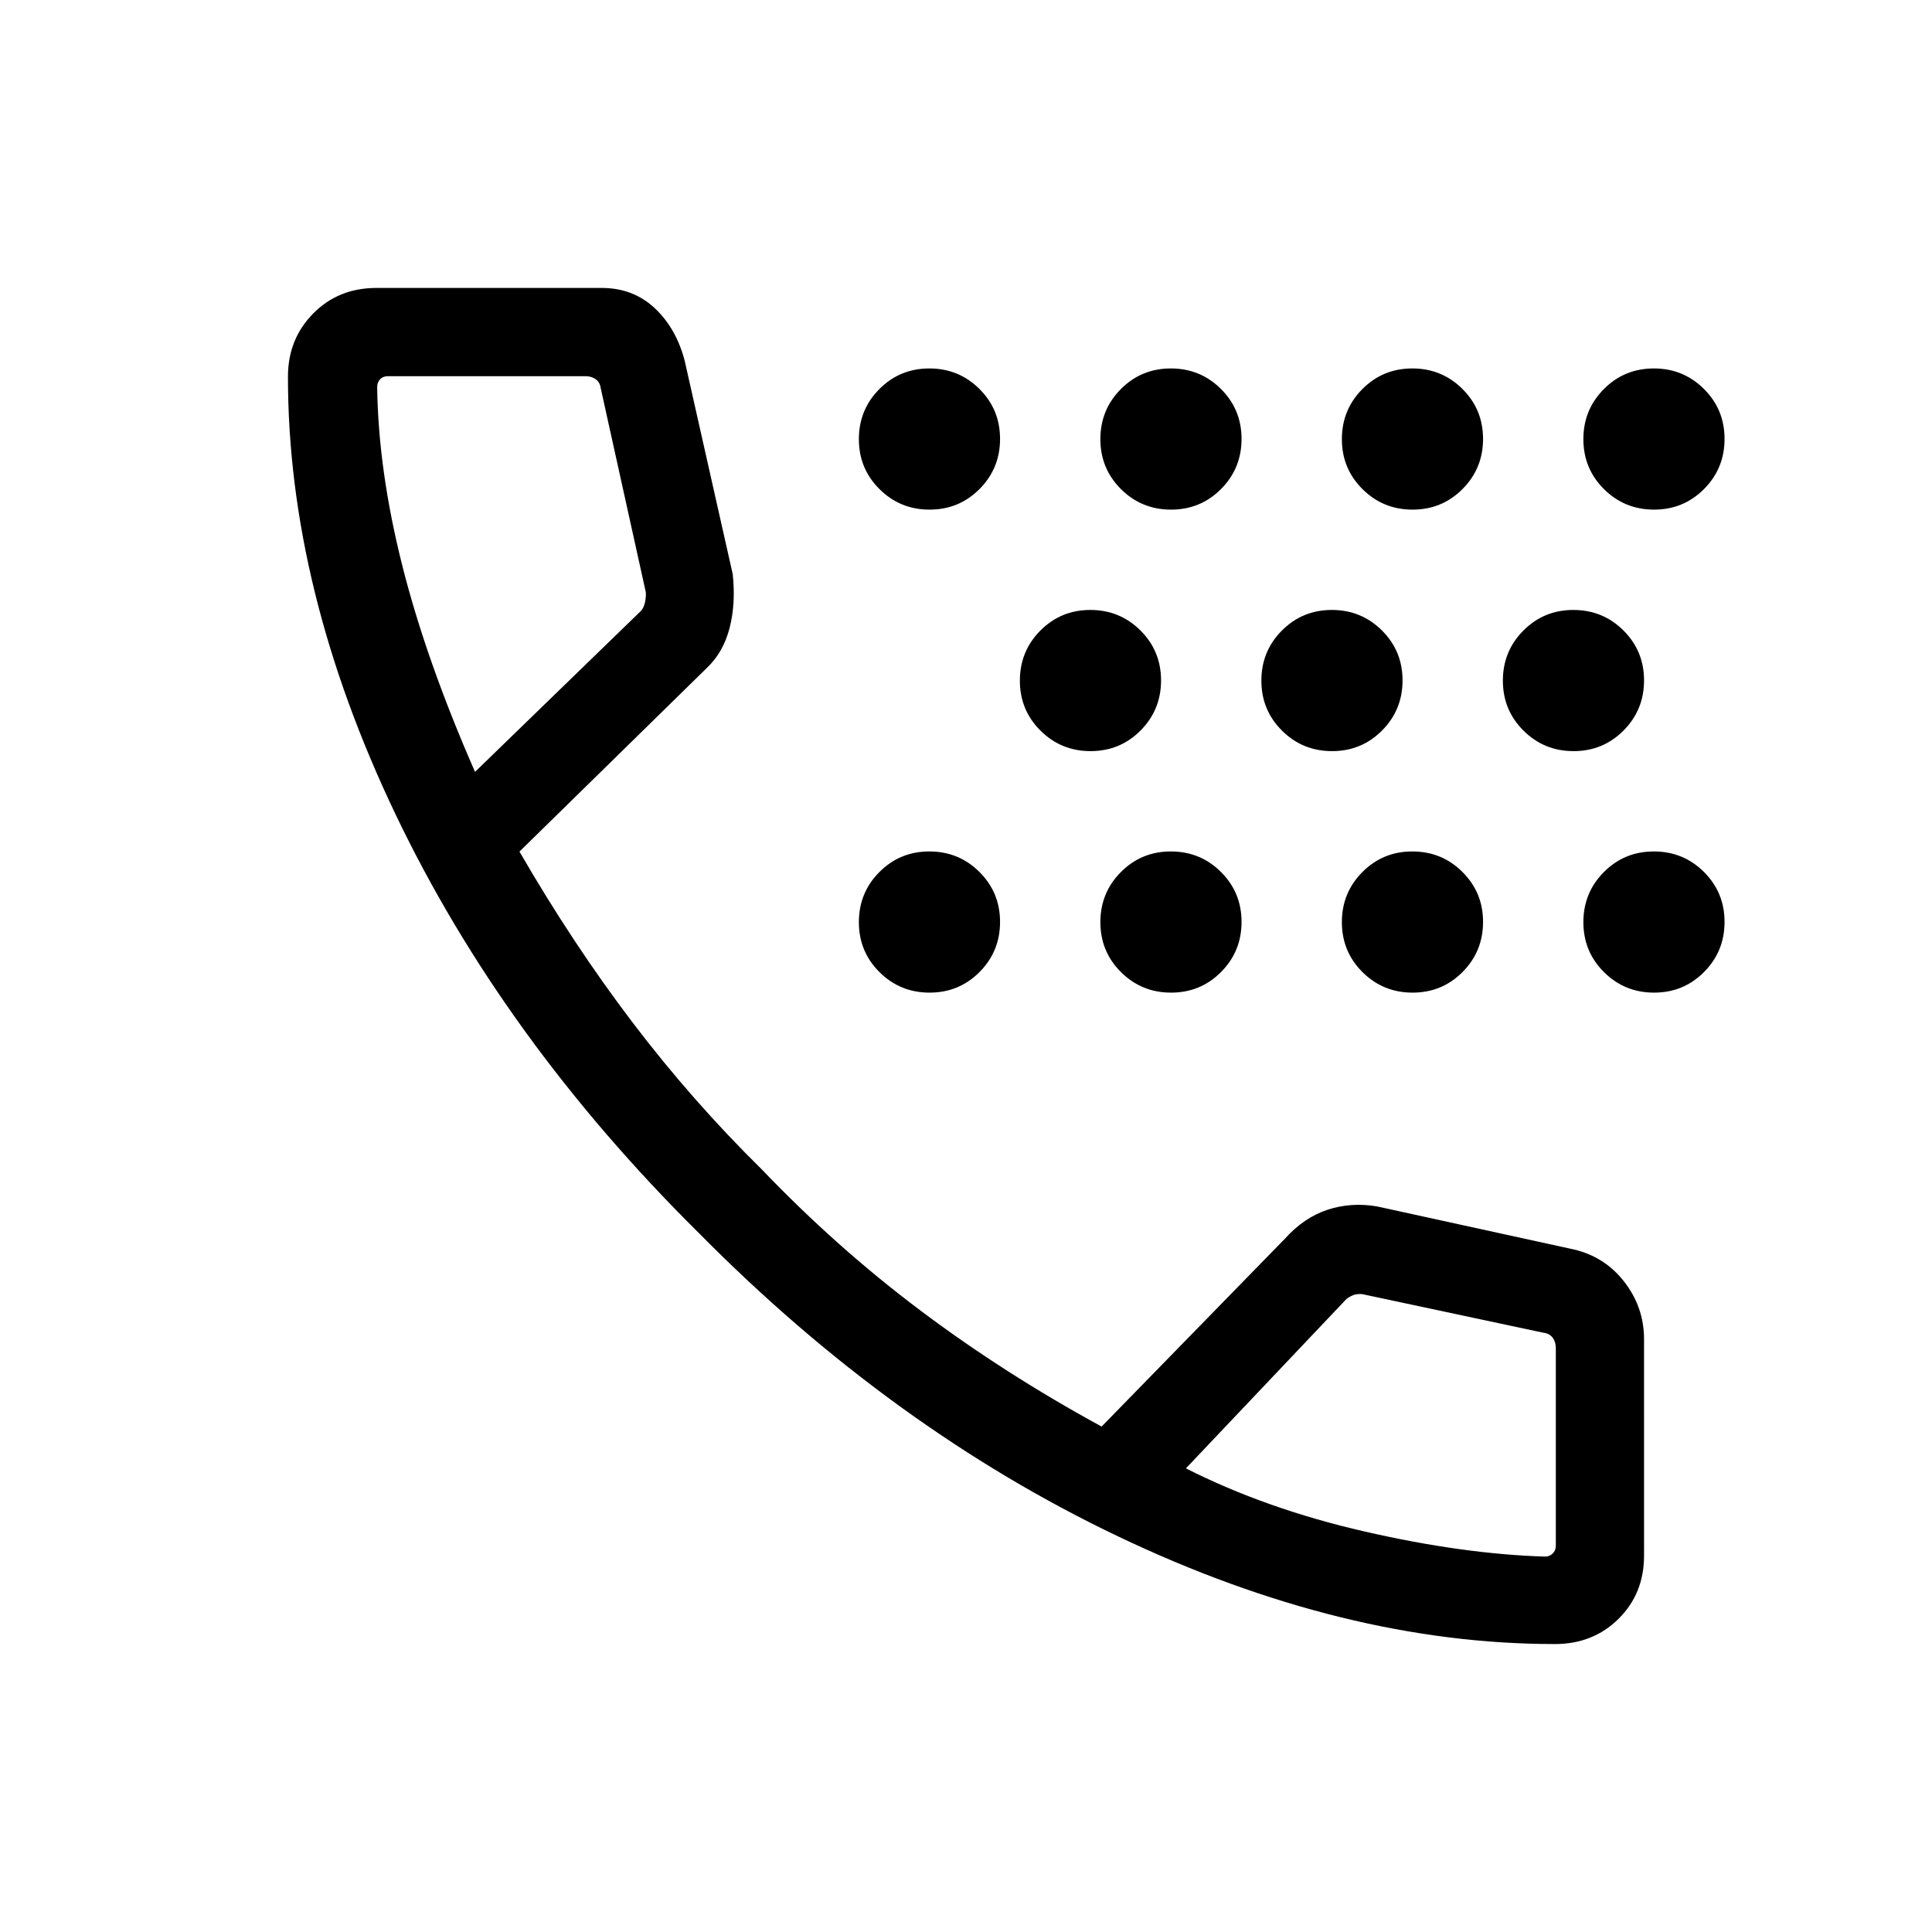 <svg xmlns="http://www.w3.org/2000/svg" height="48" viewBox="0 -960 960 960" width="48"><path d="M461.9-466.77q-14.65 0-24.89-10.19-10.24-10.18-10.24-24.83 0-14.65 10.19-24.89 10.18-10.24 24.83-10.24 14.65 0 24.89 10.19 10.24 10.18 10.24 24.83 0 14.65-10.19 24.89-10.18 10.24-24.83 10.24Zm0-240q-14.65 0-24.89-10.19-10.24-10.18-10.24-24.83 0-14.65 10.19-24.89 10.18-10.24 24.83-10.24 14.65 0 24.89 10.19 10.24 10.18 10.24 24.83 0 14.65-10.19 24.89-10.18 10.24-24.83 10.24Zm80 120q-14.65 0-24.89-10.19-10.24-10.18-10.24-24.83 0-14.65 10.19-24.89 10.18-10.24 24.83-10.24 14.65 0 24.89 10.19 10.24 10.18 10.24 24.83 0 14.65-10.19 24.89-10.18 10.24-24.83 10.24Zm40 120q-14.65 0-24.89-10.19-10.24-10.18-10.24-24.83 0-14.65 10.19-24.89 10.18-10.24 24.83-10.24 14.65 0 24.89 10.19 10.24 10.18 10.24 24.83 0 14.65-10.19 24.89-10.18 10.24-24.83 10.24Zm0-240q-14.65 0-24.89-10.19-10.24-10.18-10.24-24.83 0-14.65 10.19-24.89 10.18-10.24 24.83-10.24 14.65 0 24.89 10.19 10.24 10.18 10.24 24.83 0 14.65-10.19 24.89-10.18 10.24-24.83 10.24Zm80 120q-14.65 0-24.89-10.19-10.24-10.18-10.24-24.83 0-14.65 10.19-24.89 10.18-10.24 24.83-10.24 14.65 0 24.89 10.19 10.24 10.18 10.24 24.83 0 14.65-10.19 24.89-10.18 10.24-24.83 10.24Zm40 120q-14.65 0-24.89-10.19-10.24-10.18-10.24-24.83 0-14.65 10.19-24.89 10.18-10.24 24.83-10.24 14.65 0 24.89 10.19 10.24 10.18 10.24 24.83 0 14.65-10.19 24.89-10.18 10.24-24.83 10.24Zm0-240q-14.65 0-24.89-10.19-10.24-10.18-10.24-24.83 0-14.65 10.19-24.89 10.18-10.24 24.83-10.24 14.65 0 24.89 10.19 10.24 10.18 10.24 24.83 0 14.65-10.19 24.89-10.18 10.24-24.83 10.24Zm80 120q-14.65 0-24.89-10.19-10.24-10.18-10.24-24.83 0-14.65 10.19-24.89 10.18-10.24 24.83-10.24 14.65 0 24.89 10.19 10.24 10.18 10.24 24.83 0 14.65-10.19 24.89-10.18 10.24-24.83 10.24Zm40 120q-14.65 0-24.89-10.19-10.24-10.18-10.24-24.83 0-14.65 10.19-24.89 10.18-10.24 24.83-10.24 14.65 0 24.89 10.19 10.24 10.18 10.24 24.83 0 14.65-10.19 24.89-10.18 10.24-24.83 10.24Zm0-240q-14.65 0-24.89-10.19-10.24-10.18-10.24-24.83 0-14.65 10.19-24.89 10.18-10.24 24.83-10.24 14.65 0 24.89 10.19 10.24 10.18 10.24 24.83 0 14.65-10.19 24.89-10.18 10.24-24.83 10.24Zm-49.29 563.69q-104.84 0-217.01-53.48-112.18-53.48-208.46-150.86-97.29-96.39-150.68-208.12-53.38-111.73-53.38-217.27 0-18.72 12.55-31.42 12.55-12.69 31.37-12.69h111.97q15.64 0 26.36 10.04 10.71 10.04 14.9 26.19l23.85 105.95q1.57 14.51-1.51 26.64-3.09 12.12-11.23 19.89l-93.22 91.36q26.57 45.93 56.22 84.93 29.65 39.01 64.08 72.88 37.08 38.77 78.89 70.19 41.81 31.42 90.08 57.7l91.13-93.39q9.44-10.5 21.15-14.34 11.72-3.85 24.56-1.66l95.96 20.99q16.35 3.2 26.54 16.01 10.19 12.8 10.19 29V-187q0 18.82-12.66 31.37t-31.65 12.55ZM236.04-576.46l82.54-80.08q1.34-1.54 1.92-4.23.58-2.69.39-5l-22.35-101.15q-.39-3.08-2.5-4.62-2.12-1.54-5.19-1.54h-98.04q-2.5 0-3.94 1.54-1.45 1.54-1.45 3.85.54 41.31 12.43 88.54 11.88 47.23 36.19 102.69Zm353.23 346.08q39.81 20.15 88.81 31.38 48.99 11.23 89.61 12.46 2.31 0 3.85-1.54t1.54-3.84v-98.16q0-3.07-1.54-5.19-1.54-2.12-4.62-2.5l-90.07-19.19q-2.31-.19-4.04.38-1.73.58-3.66 1.93l-79.88 84.27ZM236.04-576.46Zm353.23 346.08Z"/></svg>
